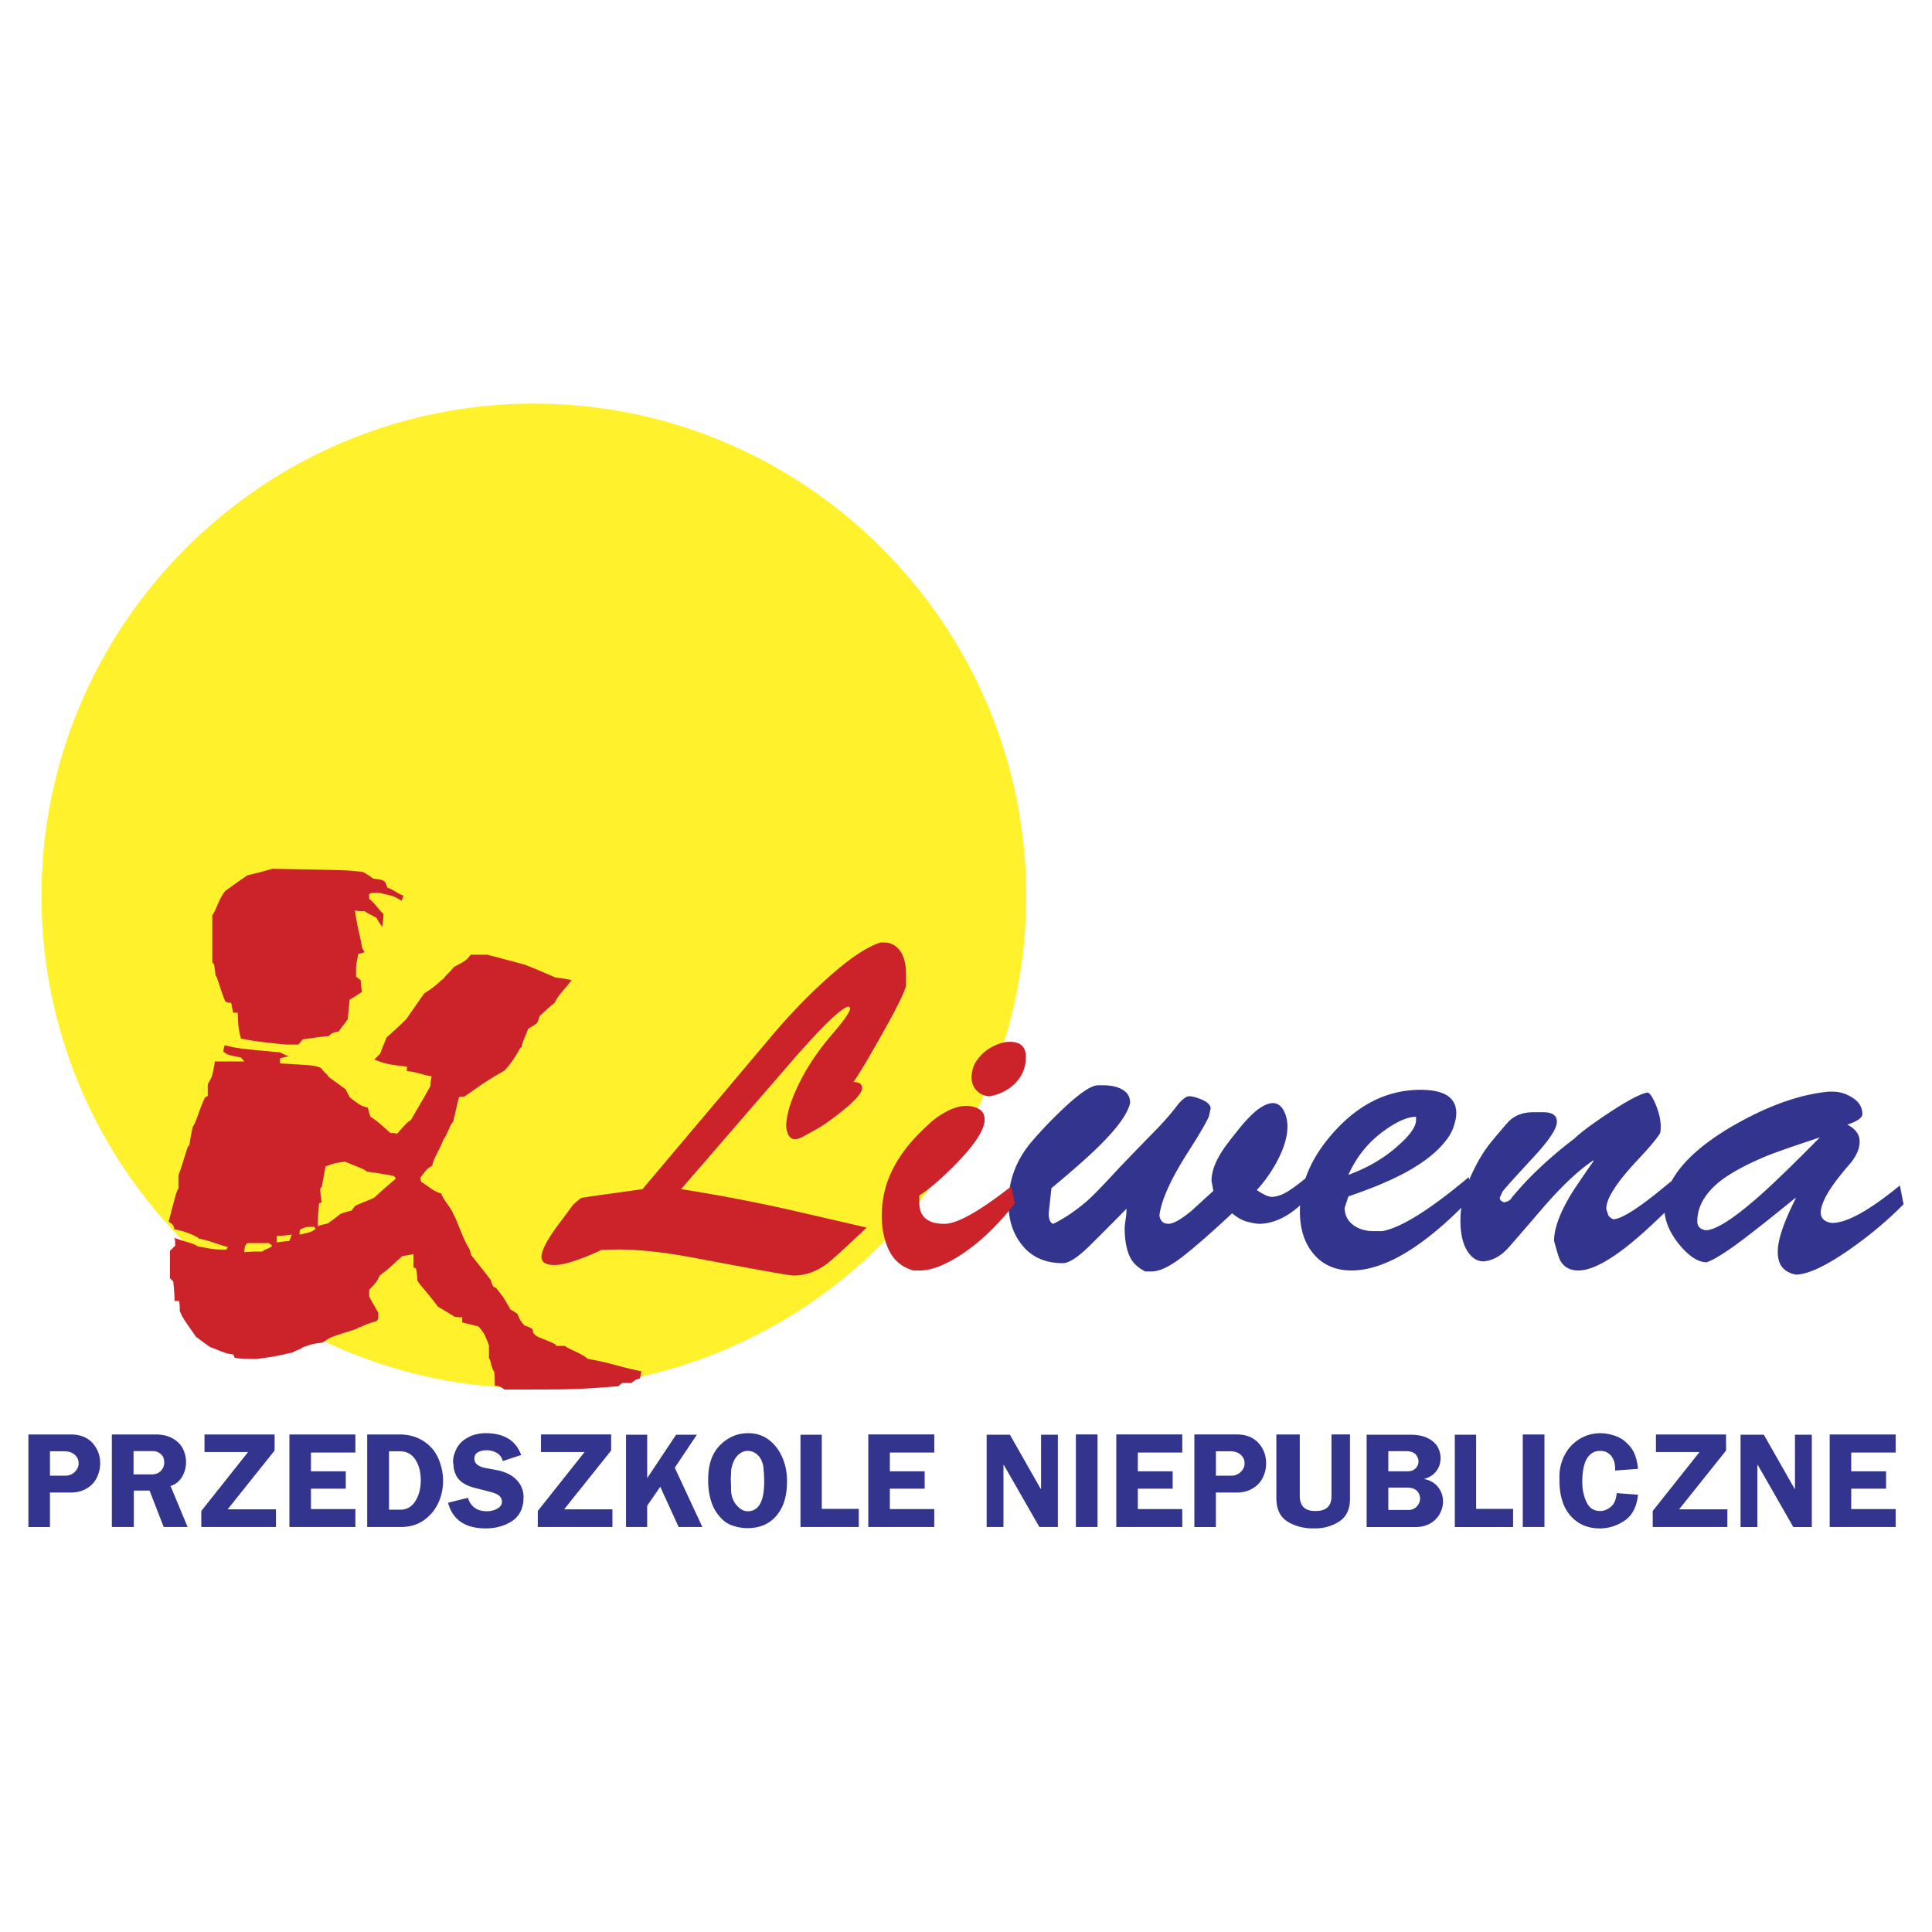 <svg xmlns="http://www.w3.org/2000/svg" width="2500" height="2500" viewBox="0 0 192.756 192.756"><g fill-rule="evenodd" clip-rule="evenodd"><path fill="#fff" d="M0 0h192.756v192.756H0V0z"/><path d="M53.262 138.52c27.058 0 49.127-22.068 49.127-49.127 0-27.058-22.069-49.126-49.127-49.126-27.058 0-49.126 22.069-49.126 49.126-.001 27.058 22.068 49.127 49.126 49.127z" fill="#fff22d"/><path d="M50.341 138.635c-.455-.324-.455-.324-.974-.389 0-.455 0-.91-.065-1.43-.26-.193-.325-1.168-.52-1.299v-1.299c-.455-1.168-.455-1.168-1.039-1.883-.52-.129-1.039-.26-1.624-.389v-.52c-.26 0-.52 0-.78-.066a36.642 36.642 0 0 0-1.623-.973c-1.429-1.885-1.884-2.209-2.078-2.664 0-.389-.065-.779-.13-1.168-.065 0-.129-.066-.259-.131v-1.299a37.57 37.57 0 0 1-1.104.195c-.844.715-.974.975-2.273 1.949-.26.584-.26.584-1.039 1.428v.648c.26.52.584 1.041.909 1.625 0 .648 0 .648-.195.844-1.168.324-1.298.52-1.818.65-.13.193-.974.324-2.728.973-.26.131-.52.326-.844.52-1.299.131-1.429.326-1.948.455-.13.195-.779.324-.974.52-.779.129-1.104.324-3.572.648-1.624 0-1.624 0-2.273-.129 0-.064-.065-.195-.13-.324-.844-.066-1.299-.391-2.273-.715a65.076 65.076 0 0 1-1.429-1.039c-1.364-1.947-1.364-1.947-1.624-2.598 0-.324 0-.648-.065-.975h-.455c0-.648-.064-1.299-.129-1.947l-.325-.324V124.8l.52-.52c0-.26 0-.52-.065-.779.975.389 2.079.584 2.273.844 1.753.324 1.753.324 2.922.324 0-.064.065-.129.129-.258-1.299-.326-1.428-.521-2.922-.846-.13-.26-1.753-.844-2.403-.908-.129-.455-.129-.455-.584-.779.779-2.988.779-2.988.974-3.312v-1.299c.65-1.754.844-2.922 1.104-3.053.065-.584.195-1.168.325-1.818.325-.324.649-1.752 1.234-2.922.065 0 .13-.064.26-.129v-1.17c.455-.779.455-.779.714-2.273h2.923c-.065-.129-.195-.26-.325-.389-1.299-.26-1.299-.26-1.753-.584 0-.195.065-.391.13-.65 1.299.324 1.299.324 5.52.715.26.129.52.26.844.389-.26.066-.52.131-.844.195v.52c3.442.195 3.442.195 4.091.455.13.26.649.648.779.908.52.391 1.104.779 1.688 1.234l.39.779c1.104.844 1.104.844 1.818 1.039.064.26.13.584.26.91 1.039.648 1.559 1.299 2.013 1.623.195 0 .389 0 .649.064.974-1.104.974-1.104 1.364-1.363.649-1.104 1.299-2.209 1.948-3.377 0-.324.065-.65.13-.975-1.299-.26-1.494-.455-2.468-.52v-.455c-2.078-.258-2.078-.258-3.247-.713l.584-.586c.195-.52.39-1.039.649-1.623.649-.584 1.299-1.168 1.948-1.818.585-.844 1.169-1.688 1.819-2.598 1.104-.648 1.428-1.104 1.883-1.428.39-.52.649-.65 1.039-1.17 1.233-.649 1.233-.649 1.688-1.233h1.623c1.299.325 2.468.649 3.702.974 1.039.391 2.078.844 3.117 1.299a16.7 16.7 0 0 1 1.623.26c-.649.91-1.364 1.494-1.688 2.273-.519.389-.974.844-1.493 1.299-.065.195-.13.455-.26.715-.26.193-.585.389-.91.584-.129.52-.454.975-.649 1.818-.259.129-.455.975-1.688 2.338-2.403 1.363-2.728 1.754-4.026 2.598-.13 0-.325 0-.52.064-.195.779-.39 1.623-.585 2.469-.26.129-.649 1.428-.974 1.752-.325.975-.975 1.818-1.104 2.598-.52.326-.52.326-1.169 1.17 0 .129 0 .26.065.455 1.039.648 1.169.908 2.013 1.168.065.455 1.039 1.494 1.234 2.143.259.326.909 2.404 1.559 3.377.065.195.13.391.194.65a81.76 81.76 0 0 1 1.948 2.467c.195.65.195.65.52.779.779.975.779.975 1.428 2.145.26.129.455.258.714.453.26.65.26.65.714 1.17.325.064.52.195.78.324.065.455.065.455.519.779 1.754.715 1.754.715 1.883.91h.844c.325.324 1.624.713 2.273 1.297 2.273.391 2.598.65 5.325 1.234 0 .195-.065.455-.13.715-.455.129-.455.129-.844.455h-.909c-.129.064-.26.195-.39.324-4.346.328-4.346.328-11.359.328zm-25.976-13.701c.065-.65.065-.65.325-.91h2.143c.064.064.195.131.325.26-.195.26-.845.389-.975.584-.585-.001-1.169-.001-1.818.066zm3.247-.975v-.65c.454 0 .974-.064 1.494-.129-.065.195-.13.389-.26.648-.39 0-.78.065-1.234.131zm2.273-.779c0-.131 0-.324.065-.52.584-.26.584-.26 1.429-.26 0 .064.064.129.13.195-.455.325-.455.325-1.624.585zm1.818-.844c0-.715.065-1.494.13-2.273.065 0 .13-.064.259-.131-.194-1.363-.194-1.363 0-1.492.13-.65.26-1.365.39-2.078.52-.131.649-.326 1.948-.455 1.948.779 1.948.779 2.143.975.909.129 1.818.26 2.728.453.064.064.13.131.195.26a55.635 55.635 0 0 0-2.143 1.885c-.649.324-1.299.52-1.948.844-.065.129-.195.26-.325.455-.325.064-.714.193-1.104.324-.39.324-.844.648-1.299.973-.324.065-.649.129-.974.26zm-3.118-18.119c-3.572-.324-3.896-.52-4.546-.584-.259-1.105-.259-1.105-.324-2.598h-.455l-.195-.975c-.195 0-.39-.064-.584-.131-.649-1.623-.78-2.467-.975-2.596-.13-1.17-.13-1.17-.325-1.301v-4.74c.325-.325.65-1.624 1.299-2.403.714-.519 1.428-1.039 2.208-1.558.779-.195 1.624-.39 2.468-.649 7.598.13 7.598.13 9.091.325.325.195.649.39.974.649.974.13.974.13 1.233.39.065.13.13.325.195.52.649.194 1.169.714 1.624.779-.065.13-.13.325-.195.519-.779-.455-.779-.455-2.208-.779-.844 0-.844 0-1.039.13v.455c.779.649.974 1.169 1.429 1.494 0 .39-.065.844-.13 1.299-.195-.26-.39-.584-.585-.909-.39-.195-.779-.39-1.168-.649-.325 0-.649 0-.974-.065.325 2.078.584 2.727.714 3.701.064.13.13.26.26.455a8.31 8.31 0 0 1-.649.194c-.065.65-.26.844-.195 2.273.129.064.26.195.455.324 0 .391.065.779.13 1.17-.39.26-.779.52-1.234.779l-.195 1.947c-.259.391-.584.779-.909 1.234-.649.129-.649.129-.974.455-.844.064-1.688.195-2.598.324-.13.129-.26.324-.455.52l-1.168.001z" fill="#cc2229"/><path d="M158.979 115.854v-.09c-1.506 1.002-3.195 2.598-5.062 4.768s-3.023 3.504-3.451 3.99c-.734.795-1.547 1.238-2.436 1.328-.664 0-1.223-.361-1.66-1.074-.439-.711-.664-1.73-.664-3.035 0-.404.031-.82.092-1.244-1.965 1.955-3.838 3.467-5.611 4.529-1.945 1.15-3.73 1.73-5.342 1.73-1.578 0-2.836-.539-3.76-1.617-.926-1.08-1.393-2.502-1.393-4.264 0-.207.006-.414.02-.619-.293.266-.609.518-.945.756-1.062.723-2.129 1.09-3.189 1.09a6.597 6.597 0 0 1-1.395-.289c-.379-.137-.805-.393-1.256-.76-2.217 2.068-3.926 3.557-5.111 4.453-1.186.895-2.156 1.346-2.916 1.346h-.641c-.605-.309-1.066-.699-1.369-1.162-.451-.748-.682-1.82-.682-3.221.023-.301.064-.592.105-.865a5.83 5.83 0 0 0 .072-1.008h.006c-1.221 1.246-2.438 2.467-3.635 3.652s-2.111 1.779-2.715 1.779c-1.701 0-3.035-.57-3.99-1.709-.955-1.137-1.436-2.566-1.436-4.268 0-2.277.777-4.334 2.324-6.16a44.213 44.213 0 0 1 3.148-3.285c1.643-1.553 2.805-2.33 3.469-2.33h.408c.973 0 1.709.186 2.193.553.393.271.594.688.594 1.232-.242 1.002-1.145 2.301-2.691 3.877-1.092 1.127-2.816 2.662-5.158 4.607l-.273 2.508c0 .605.154.961.451 1.049 1.127-.545 2.271-1.322 3.428-2.324.635-.574 1.611-1.582 2.922-3.012.51-.545 1.762-1.844 3.742-3.877a26.77 26.77 0 0 0 2.459-2.828c.428-.457.766-.688 1.008-.688.332 0 .777.125 1.322.361.547.244.824.539.824.871l-.184.818c-.391.818-1.098 2.01-2.098 3.564-1.703 2.674-2.65 4.777-2.828 6.295.088.547.396.818.906.818.486 0 1.287-.455 2.377-1.363.119-.119.818-.76 2.1-1.92l-.184-1.002c0-1.002.457-2.146 1.369-3.422.332-.457.883-1.162 1.643-2.1.574-.67 1.096-1.191 1.547-1.553.605-.451 1.127-.682 1.553-.682.582 0 1.008.398 1.281 1.186.119.361.184.748.184 1.139 0 1.031-.355 2.211-1.055 3.516a13.878 13.878 0 0 1-2.004 2.828c.207.154.461.309.746.457.291.148.545.225.76.225.42 0 .9-.154 1.434-.451.477-.268 1.117-.736 1.918-1.396.582-1.695 1.621-3.338 3.111-4.922 2.447-2.604 5.24-3.908 8.371-3.908 2.371 0 3.562.777 3.562 2.33 0 .391-.094.854-.273 1.369a4.231 4.231 0 0 1-.77 1.369c-.996 1.305-2.645 2.527-4.934 3.646-1.232.605-2.834 1.252-4.789 1.922v-.006l-.369 1.145c0 .699.273 1.262.818 1.684.547.426 1.252.641 2.1.641h.824c1.885-.338 4.76-2.135 8.627-5.385l.062.256c.021-.055.045-.107.066-.16.641-1.488 1.406-2.764 2.283-3.807.877-1.049 1.418-1.672 1.596-1.855.604-.605 1.416-.912 2.418-.912h1.049c.885 0 1.328.32 1.328.959 0 .664-.764 1.826-2.281 3.469-1.945 2.1-3 3.273-3.148 3.51l-.273.6c0 .207.154.361.451.449.396-.088.646-.242.734-.449.938-1.127 1.838-2.088 2.691-2.877.973-.941 2.176-1.967 3.605-3.059.516-.516 1.613-1.34 3.285-2.461 1.975-1.303 3.303-2.01 3.973-2.104.207 0 .484.396.818 1.186.33.795.504 1.529.504 2.193 0 .428-.037.67-.096.729-.361.576-1.139 1.494-2.324 2.74-2.004 2.158-3.012 3.74-3.012 4.742.088.303.16.521.201.641.047.119.207.262.48.41.699 0 2.068-.807 4.109-2.414.43-.346 1.012-.82 1.74-1.414 1.053-1.914 3.107-3.756 6.156-5.523 3.439-1.973 6.604-3.105 9.492-3.379h.457c.664 0 1.322.207 1.955.617.641.408.961.955.961 1.625 0 .361-.504.717-1.506 1.049l.006-.006c.818.428 1.229.99 1.229 1.689 0 .396-.102.807-.297 1.209-.197.41-.48.818-.842 1.211-.885 1.031-1.543 1.902-1.969 2.602-.51.854-.771 1.541-.771 2.053 0 .604.379.959 1.139 1.049 1.459 0 3.717-1.252 6.754-3.742l.367 1.875c-1.518 1.547-3.273 3.023-5.248 4.422-2.465 1.73-4.309 2.598-5.52 2.598-.58-.119-1.025-.363-1.328-.725-.303-.367-.455-.889-.455-1.553 0-1.186.598-2.953 1.783-5.295v-.094c-2.021 1.643-3.574 2.881-4.643 3.699-1.955 1.518-3.373 2.436-4.227 2.738-.83 0-1.719-.562-2.668-1.684-.904-1.084-1.416-2.174-1.533-3.262a89.563 89.563 0 0 1-1.764 1.662c-1.398 1.273-2.633 2.252-3.699 2.916-1.244.789-2.295 1.186-3.148 1.186-.818 0-1.41-.32-1.779-.953-.117-.18-.336-.855-.639-2.01 0-1.275.627-2.924 1.873-4.928a144.31 144.31 0 0 1 2.056-3.01zm22.595-2.377c-2.68.883-4.436 1.5-5.254 1.832-2.129.877-3.746 1.766-4.838 2.643-1.422 1.188-2.141 2.484-2.141 3.885 0 .271.072.48.203.609.135.137.344.238.615.297 1.002 0 2.816-1.156 5.432-3.469 1.363-1.209 3.361-3.146 5.977-5.791l.006-.006zm-47.045 3.74c1.973-.723 3.652-1.719 5.016-2.965 1.156-1.031 1.736-1.867 1.736-2.508v-.32c-.83 0-1.867.445-3.1 1.328-1.601 1.121-2.822 2.615-3.652 4.465z" fill="#33348e"/><path d="M97.332 105.994a4.224 4.224 0 0 1 1.57-1.5c.652-.367 1.275-.553 1.85-.553 1.066 0 1.602.504 1.602 1.514 0 1-.338 1.855-1.002 2.555-.67.699-1.529 1.156-2.562 1.363-.516 0-.959-.184-1.322-.545-.361-.361-.544-.836-.544-1.412.023-.242.071-.498.13-.752.059-.262.16-.486.279-.664v-.006h-.001zm-5.615 13.279v.688c0 1.424.835 2.141 2.508 2.141 1.274 0 3.498-1.25 6.664-3.74l.361 1.689c-1.613 2.098-3.35 3.777-5.2 5.021-1.671 1.121-3.106 1.684-4.292 1.684h-.635c-1.091-.309-1.897-.961-2.395-1.949-.498-.99-.753-2.17-.753-3.523 0-1.76.427-3.42 1.274-4.973.759-1.4 1.886-2.77 3.379-4.109.421-.428.955-.824 1.595-1.186.789-.451 1.506-.682 2.146-.682.486 0 .918.105 1.299.314.379.213.568.568.568 1.055 0 .973-.924 2.418-2.775 4.334-1.444 1.488-2.701 2.572-3.744 3.236zm-23.763-.634a172.01 172.01 0 0 1 9.984 1.875c1.215.271 4.061.93 8.531 1.963-1.702 1.611-2.894 2.709-3.563 3.283-1.15.996-2.401 1.5-3.741 1.5-.391 0-3.634-.58-9.717-1.73-3.041-.582-5.662-.871-7.85-.871l-1.601.047a23.86 23.86 0 0 1-2.484 1.025c-.896.32-1.636.48-2.211.48-.368 0-.676-.059-.913-.178-.243-.119-.368-.338-.368-.641 0-.605.534-1.648 1.601-3.107.486-.633.972-1.291 1.458-1.961a4.25 4.25 0 0 1 .64-.594c.059-.059.167-.137.32-.225a115.76 115.76 0 0 1 2.822-.41c1.127-.154 2.211-.309 3.243-.457l12.552-14.881c1.915-2.299 3.817-4.303 5.703-5.986 2.217-2.028 4.05-3.273 5.478-3.736h.409c.604 0 1.121.267 1.53.8.409.534.617 1.334.617 2.395v1.098c-.119.605-.884 2.164-2.283 4.654-1.399 2.496-2.389 4.156-2.964 4.973.575 0 .866.203.866.6 0 .391-.475 1.002-1.417 1.82-1.363 1.156-2.525 1.98-3.468 2.467-.427.242-.771.438-1.025.568a2.16 2.16 0 0 1-.752.256c-.516 0-.824-.428-.913-1.281 0-1.061.403-2.443 1.209-4.127.806-1.689 1.927-3.373 3.355-5.045 1.215-1.398 1.826-2.281 1.826-2.65l-.137-.135c-.581 0-2.306 1.611-5.164 4.836l-11.573 13.375z" fill="#cc2229"/><path d="M2.834 143.115H7.05c.932 0 1.655.281 2.17.846.516.564.774 1.244.774 2.039 0 .502-.114.982-.341 1.438a2.448 2.448 0 0 1-1.003 1.061c-.441.275-.975.412-1.6.412H4.984v3.441h-2.15v-9.237zm2.15 1.678v2.439H6.5c.384 0 .705-.127.96-.379.257-.25.384-.535.384-.854 0-.34-.129-.627-.388-.859-.257-.232-.621-.348-1.088-.348H4.984v.001zm6.175-1.678h4.34c.676 0 1.249.129 1.713.389.467.262.808.602 1.024 1.021s.324.871.324 1.355a2.81 2.81 0 0 1-.409 1.479 1.94 1.94 0 0 1-1.138.896l1.706 4.096h-2.387l-1.41-3.637H13.35v3.637h-2.19v-9.236h-.001zm2.163 1.664v2.322h1.796c.397 0 .708-.117.931-.352.224-.232.334-.51.334-.828a1.44 1.44 0 0 0-.117-.578 1.298 1.298 0 0 0-.406-.406 1.253 1.253 0 0 0-.629-.158h-1.909zm7.081-1.664h6.995v1.605l-4.688 5.867h4.818v1.764h-7.446v-1.6l4.667-5.879h-4.347v-1.757h.001zm8.471 0h6.582v1.809h-4.432v1.869h3.474v1.73h-3.474v2.039h4.432v1.789h-6.582v-9.236zm7.762 0h3.14c.752 0 1.399.125 1.943.375a3.999 3.999 0 0 1 1.374 1.008c.346.385.618.875.816 1.469.2.594.298 1.172.298 1.736 0 .828-.166 1.588-.498 2.283a4.312 4.312 0 0 1-1.445 1.703c-.633.441-1.398.662-2.298.662h-3.331v-9.236h.001zm2.176 1.678v5.83h1.128c.638 0 1.138-.287 1.499-.859s.541-1.268.541-2.086c0-.809-.18-1.492-.537-2.049-.359-.557-.886-.836-1.582-.836h-1.049zm11.348.978a1.25 1.25 0 0 0-.593-.811 2.023 2.023 0 0 0-1.032-.266c-.319 0-.601.064-.843.193-.243.129-.364.344-.364.641 0 .266.111.479.334.635.185.131.431.23.742.295l.425.08.335.059.603.117c.86.205 1.508.58 1.946 1.129.349.441.523.957.523 1.551l-.025.461c-.119.908-.544 1.576-1.275 1.998-.732.426-1.551.637-2.456.637-2.06 0-3.318-.854-3.776-2.559l1.987-.498c.118.42.335.748.653.986.316.24.73.357 1.242.357.371 0 .713-.084 1.026-.258.312-.172.468-.402.468-.691a.761.761 0 0 0-.204-.525c-.158-.182-.489-.34-.996-.471l-1.566-.4c-.561-.145-1.017-.369-1.371-.672-.354-.305-.583-.758-.688-1.359v-.119a.549.549 0 0 0-.014-.137.931.931 0 0 0-.039-.223c0-.197.015-.377.045-.537.032-.164.084-.332.158-.512a2.48 2.48 0 0 1 .526-.885c.218-.246.557-.479 1.015-.701.223-.094.458-.166.708-.217.249-.053.516-.08.799-.08 1.836 0 3.016.727 3.541 2.178l-1.834.604zm3.815-2.656h6.996v1.605l-4.688 5.867h4.818v1.764h-7.447v-1.6l4.668-5.879h-4.348v-1.757h.001zm8.483 9.237v-9.209h2.112v4.332l2.883-4.332h2.072l-2.203 3.291 2.753 5.918h-2.366l-1.836-4.018-1.306 1.895.001 2.123h-2.11zm13.728-5.612c0-.311-.043-.582-.132-.818a1.842 1.842 0 0 0-.354-.648c-.307-.346-.672-.518-1.094-.518-.389 0-.738.162-1.045.488-.307.324-.512.805-.612 1.438l-.013.381-.025.498.025.721v-.039.307c0 .33.045.625.134.889.091.266.22.498.391.701.169.203.351.361.541.471.191.113.386.168.587.168 1.103 0 1.653-.977 1.653-2.936-.002-.556-.021-.923-.056-1.103zm-5.533.912v-.052c0-1.49.398-2.631 1.193-3.422.796-.791 1.727-1.188 2.792-1.188.818 0 1.521.23 2.108.691.589.463 1.039 1.074 1.354 1.834.28.707.42 1.436.42 2.188v.139c0 .729-.093 1.381-.275 1.949a4.165 4.165 0 0 1-.812 1.473c-.708.801-1.658 1.199-2.847 1.199-.27 0-.538-.023-.803-.072a5.045 5.045 0 0 1-.842-.236c-.564-.209-1.082-.676-1.553-1.402-.223-.357-.401-.797-.535-1.32a7.258 7.258 0 0 1-.2-1.781zm9.21-4.509h2.125v7.395h3.69v1.814h-5.815v-9.209zm6.767-.028h6.582v1.809H88.78v1.869h3.474v1.73H88.78v2.039h4.432v1.789H86.63v-9.236zm11.808.028h2.32l3.074 5.406h.033v-5.406h1.678v9.209h-1.842l-3.547-6.189h-.039v6.189h-1.678v-9.209h.001zm11.064-.028v9.236h-2.162v-9.236h2.162zm1.869 0h6.584v1.809h-4.434v1.869h3.475v1.73h-3.475v2.039h4.434v1.789h-6.584v-9.236zm7.791 0h4.215c.932 0 1.654.281 2.17.846s.773 1.244.773 2.039c0 .502-.113.982-.34 1.438a2.45 2.45 0 0 1-1.004 1.061c-.441.275-.975.412-1.6.412h-2.066v3.441h-2.148v-9.237zm2.149 1.678v2.439h1.516c.385 0 .705-.127.961-.379.256-.25.385-.535.385-.854 0-.34-.131-.627-.389-.859s-.621-.348-1.088-.348h-1.385v.001zm11.531-1.678h1.844v6.432c0 .992-.326 1.721-.977 2.189a4.241 4.241 0 0 1-1.139.551 4.517 4.517 0 0 1-1.373.203h-.178c-.979 0-1.836-.23-2.572-.688-.736-.461-1.105-1.25-1.105-2.367v-6.32h2.336v6.123c0 1.01.506 1.514 1.52 1.514h.08c1.043 0 1.564-.49 1.564-1.475v-6.162zm3.506.028h4.367c.674 0 1.232.105 1.676.316.443.213.781.494 1.014.85.213.375.32.766.32 1.166 0 .504-.148.943-.443 1.32-.293.379-.707.633-1.234.764.602.107 1.074.371 1.412.791.338.422.508.91.508 1.465 0 .406-.105.809-.318 1.207s-.527.723-.947.971a2.788 2.788 0 0 1-.676.268 3.13 3.13 0 0 1-.787.092h-4.891v-9.21h-.001zm2.164 1.638v2.012h1.908c.344 0 .615-.096.809-.285a.956.956 0 0 0 .293-.711c0-.262-.104-.502-.309-.721-.211-.195-.51-.295-.904-.295h-1.797zm0 3.637v2.229h2.012c.344 0 .619-.117.834-.354s.322-.492.322-.773a1.08 1.08 0 0 0-.322-.791c-.24-.207-.553-.311-.938-.311h-1.908zm6.634-5.275h2.125v7.395h3.689v1.814h-5.814v-9.209zm8.942-.028v9.236h-2.162v-9.236h2.162zm7.211 5.854l2.125.158c-.131 1.221-.58 2.084-1.35 2.596s-1.586.768-2.453.768c-1.262 0-2.268-.455-3.016-1.363-.682-.826-1.021-1.984-1.021-3.475v-.334c0-.775.176-1.496.529-2.164a4.013 4.013 0 0 1 1.457-1.572 3.958 3.958 0 0 1 2.078-.592c.572 0 1.15.119 1.736.355.508.223.969.602 1.385 1.141.357.518.576 1.209.654 2.064l-2.279.164v-.164c0-.545-.135-.982-.404-1.307-.27-.326-.633-.488-1.092-.488-.578 0-1.02.26-1.324.779-.307.52-.459 1.297-.459 2.332 0 .387.037.752.117 1.104.078.35.191.67.34.963.277.545.719.818 1.326.818h.031c.186 0 .369-.039.555-.119a2.05 2.05 0 0 0 .516-.326c.314-.284.498-.731.549-1.338zm3.914-5.854h6.996v1.605l-4.688 5.867h4.818v1.764h-7.447v-1.6l4.668-5.879h-4.348v-1.757h.001zm8.443.028h2.322l3.072 5.406h.033v-5.406h1.68v9.209h-1.844l-3.545-6.189h-.039v6.189h-1.68v-9.209h.001zm8.891-.028h6.582v1.809h-4.432v1.869h3.475v1.73h-3.475v2.039h4.432v1.789h-6.582v-9.236z" fill="#33348e"/></g></svg>